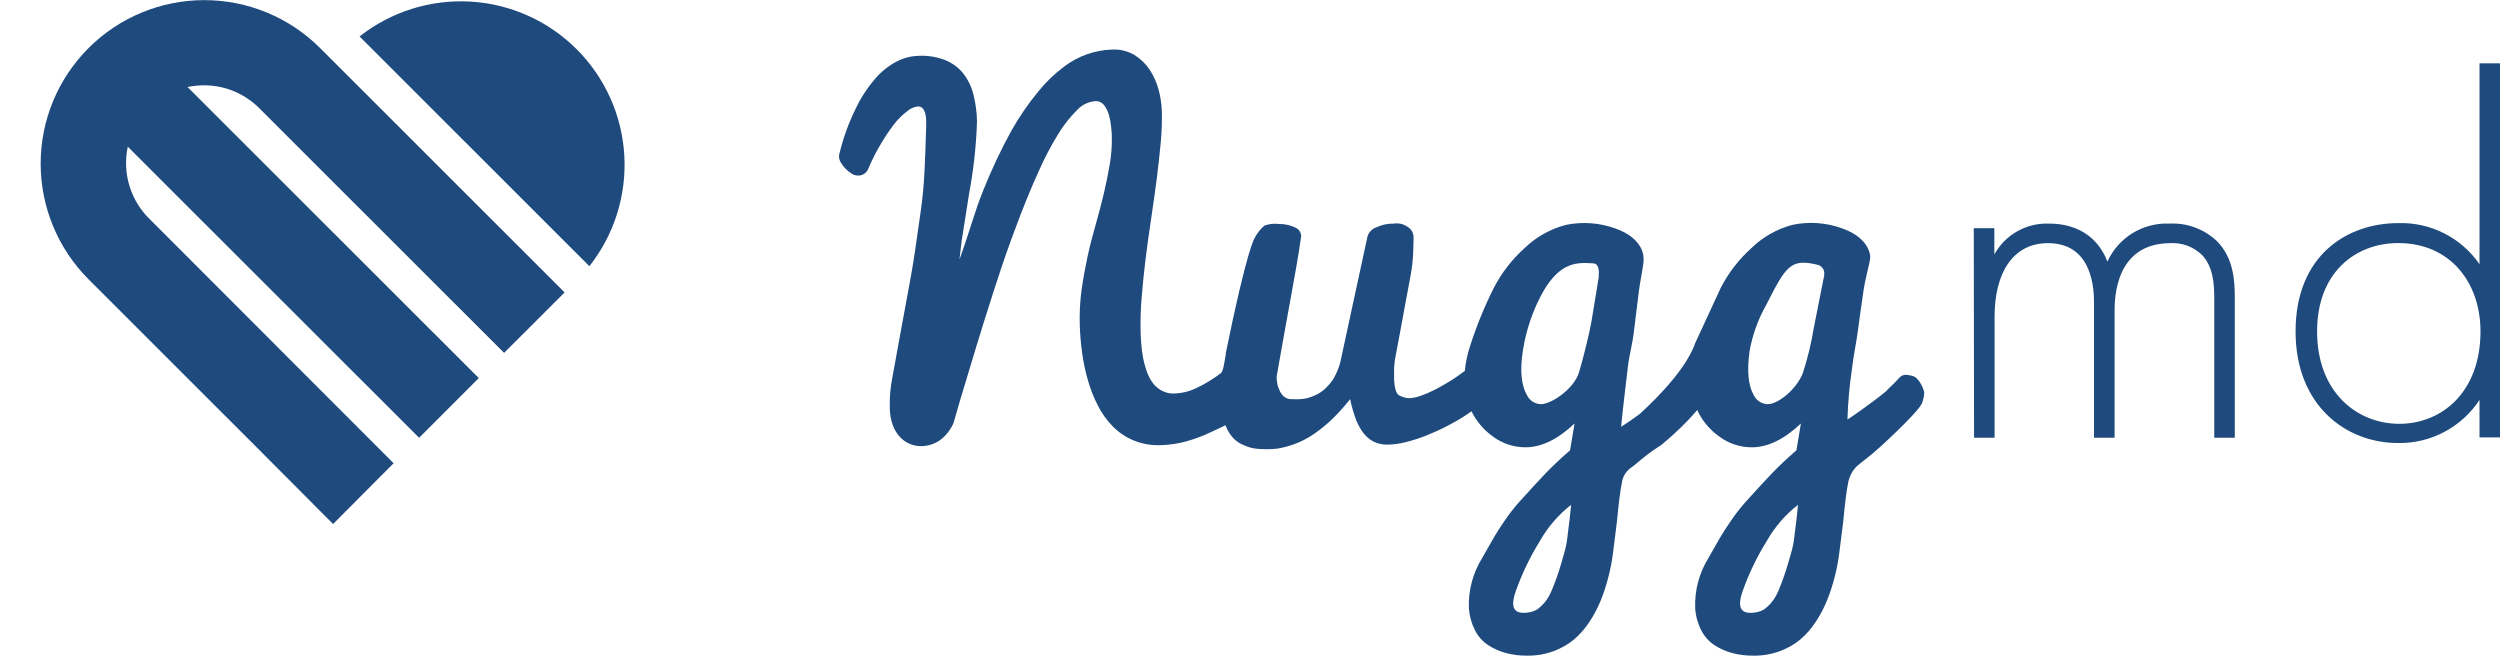 <svg width="61" height="16" viewBox="0 0 61 16" fill="none" xmlns="http://www.w3.org/2000/svg">
<path d="M3.635 5.329C3.458 5.152 3.317 4.942 3.221 4.71C3.125 4.478 3.076 4.23 3.076 3.979C3.076 3.845 3.09 3.711 3.118 3.579L4.252 4.713L10.226 10.682L11.682 9.225L5.71 3.257L4.576 2.123C4.708 2.096 4.842 2.082 4.976 2.082C5.227 2.081 5.476 2.131 5.708 2.226C5.939 2.322 6.15 2.463 6.327 2.641L12.3 8.61L12.929 7.982L13.776 7.135L8.13 1.492L7.809 1.172C7.061 0.424 6.045 0.003 4.986 0.003C3.927 0.003 2.911 0.423 2.162 1.171C1.413 1.92 0.992 2.935 0.992 3.993C0.992 5.051 1.413 6.067 2.161 6.815L6.274 10.926L8.127 12.786L9.604 11.303L3.635 5.329Z" fill="#1E4A7D"/>
<path d="M14.381 6.495C14.987 5.727 15.29 4.764 15.233 3.789C15.176 2.813 14.762 1.892 14.07 1.201C13.379 0.51 12.457 0.096 11.481 0.039C10.505 -0.018 9.541 0.285 8.773 0.89L14.381 6.495Z" fill="#1E4A7D"/>
<path d="M46.951 9.568C46.937 9.512 46.917 9.458 46.891 9.407C46.865 9.354 46.832 9.303 46.793 9.259C46.762 9.219 46.719 9.189 46.671 9.174C46.618 9.159 46.565 9.15 46.511 9.145C46.478 9.144 46.446 9.15 46.417 9.163C46.388 9.176 46.362 9.195 46.341 9.22C46.2 9.38 46.145 9.412 46.012 9.553C45.783 9.749 45.171 10.182 45.078 10.237C45.089 9.827 45.126 9.418 45.187 9.012C45.226 8.658 45.296 8.362 45.335 8.051C45.373 7.741 45.421 7.44 45.447 7.251C45.511 6.738 45.626 6.45 45.633 6.275V6.259C45.633 6.259 45.633 5.814 44.952 5.574C44.563 5.431 44.142 5.401 43.737 5.486C43.362 5.585 43.019 5.779 42.74 6.048C42.433 6.323 42.179 6.652 41.989 7.018L41.363 8.371C41.102 9.134 40.081 10.03 40.017 10.094L40.006 10.104C39.884 10.195 39.658 10.352 39.555 10.413C39.61 9.84 39.677 9.351 39.715 8.994C39.754 8.637 39.837 8.4 39.876 8.019C39.908 7.72 39.946 7.486 39.967 7.283C40.023 6.757 40.127 6.432 40.1 6.263C40.1 6.263 40.1 5.817 39.421 5.577C39.038 5.437 38.624 5.405 38.224 5.484C37.84 5.58 37.488 5.776 37.203 6.051C36.895 6.326 36.64 6.655 36.45 7.022C36.222 7.477 36.029 7.949 35.873 8.434C35.806 8.633 35.762 8.84 35.742 9.049C35.643 9.123 35.543 9.196 35.436 9.265C35.299 9.351 35.166 9.428 35.037 9.496C34.918 9.558 34.795 9.612 34.668 9.656C34.575 9.692 34.475 9.712 34.375 9.717C34.284 9.71 34.197 9.682 34.119 9.635C34.081 9.593 34.056 9.541 34.045 9.486C34.028 9.412 34.018 9.336 34.016 9.26C34.016 9.174 34.016 9.079 34.016 8.977C34.021 8.874 34.034 8.771 34.056 8.671C34.082 8.53 34.112 8.367 34.148 8.181C34.183 7.994 34.226 7.757 34.279 7.472C34.332 7.187 34.378 6.942 34.415 6.74C34.45 6.556 34.472 6.37 34.481 6.183C34.487 6.013 34.491 5.878 34.491 5.779C34.489 5.726 34.474 5.675 34.445 5.63C34.417 5.586 34.377 5.55 34.33 5.526C34.236 5.463 34.122 5.438 34.01 5.456C33.862 5.453 33.716 5.484 33.582 5.547C33.531 5.564 33.485 5.594 33.448 5.632C33.411 5.671 33.383 5.718 33.367 5.769L32.726 8.733C32.701 8.873 32.656 9.008 32.593 9.135C32.543 9.243 32.474 9.342 32.39 9.427C32.323 9.503 32.242 9.566 32.153 9.614C32.065 9.66 31.973 9.695 31.877 9.72C31.764 9.741 31.648 9.748 31.533 9.739C31.46 9.745 31.388 9.724 31.331 9.68C31.287 9.641 31.252 9.593 31.227 9.54C31.2 9.49 31.181 9.436 31.169 9.38C31.156 9.316 31.15 9.251 31.15 9.185C31.15 9.185 31.159 9.126 31.179 9.025C31.198 8.924 31.222 8.781 31.252 8.61C31.283 8.439 31.325 8.213 31.374 7.93L31.514 7.159C31.555 6.927 31.597 6.698 31.637 6.471C31.677 6.243 31.715 6.006 31.749 5.758C31.747 5.717 31.734 5.677 31.712 5.642C31.69 5.607 31.659 5.579 31.622 5.56C31.493 5.495 31.349 5.463 31.204 5.465C31.086 5.45 30.966 5.463 30.853 5.504C30.755 5.587 30.673 5.689 30.615 5.805C30.615 5.805 30.437 6.022 29.908 8.623C29.907 8.629 29.907 8.635 29.908 8.64C29.908 8.64 29.908 8.65 29.908 8.655C29.898 8.706 29.89 8.753 29.884 8.796C29.86 8.924 29.839 9.068 29.789 9.105C29.613 9.24 29.422 9.357 29.222 9.454C29.05 9.542 28.862 9.592 28.67 9.601C28.559 9.609 28.448 9.585 28.349 9.534C28.26 9.486 28.183 9.42 28.123 9.339C28.062 9.252 28.013 9.157 27.979 9.057C27.942 8.952 27.913 8.845 27.892 8.737C27.872 8.626 27.857 8.517 27.848 8.408C27.838 8.299 27.835 8.203 27.831 8.115C27.824 7.826 27.832 7.537 27.857 7.249C27.882 6.944 27.914 6.631 27.953 6.312C27.993 5.992 28.038 5.672 28.088 5.335C28.137 4.999 28.184 4.679 28.224 4.367C28.264 4.054 28.296 3.758 28.322 3.478C28.346 3.225 28.355 2.971 28.349 2.717C28.343 2.538 28.316 2.359 28.269 2.186C28.223 2.011 28.148 1.846 28.048 1.696C27.95 1.551 27.822 1.429 27.673 1.337C27.51 1.243 27.323 1.199 27.135 1.209C26.712 1.223 26.303 1.368 25.966 1.624C25.731 1.799 25.519 2.003 25.335 2.232C25.089 2.53 24.87 2.849 24.68 3.185C24.424 3.651 24.197 4.132 23.999 4.626C23.77 5.188 23.678 5.598 23.411 6.331L23.464 5.881C23.464 5.881 23.504 5.622 23.643 4.743C23.754 4.156 23.819 3.562 23.839 2.966C23.835 2.739 23.805 2.514 23.749 2.295C23.702 2.109 23.616 1.935 23.497 1.784C23.38 1.642 23.228 1.532 23.057 1.464C22.846 1.384 22.621 1.349 22.397 1.363C22.214 1.37 22.035 1.418 21.873 1.504C21.675 1.608 21.5 1.75 21.355 1.92C21.162 2.143 21 2.392 20.875 2.66C20.707 3.001 20.577 3.359 20.487 3.728C20.477 3.759 20.472 3.792 20.471 3.825C20.475 3.877 20.491 3.926 20.519 3.97C20.551 4.024 20.59 4.074 20.634 4.118C20.677 4.164 20.726 4.204 20.78 4.237C20.824 4.267 20.876 4.283 20.929 4.283C20.986 4.287 21.042 4.272 21.089 4.24C21.136 4.207 21.171 4.161 21.19 4.107C21.276 3.905 21.375 3.708 21.488 3.52C21.585 3.353 21.692 3.193 21.809 3.039C21.901 2.919 22.009 2.812 22.129 2.719C22.202 2.653 22.294 2.611 22.392 2.597C22.415 2.595 22.439 2.599 22.46 2.608C22.482 2.617 22.502 2.631 22.517 2.648C22.546 2.686 22.567 2.729 22.578 2.775C22.591 2.827 22.598 2.881 22.599 2.935V3.071C22.589 3.462 22.574 3.829 22.558 4.173C22.542 4.517 22.507 4.874 22.461 5.188L22.365 5.856C22.317 6.21 22.257 6.584 22.183 6.977C22.124 7.303 22.06 7.647 21.993 8.008C21.926 8.369 21.854 8.762 21.778 9.187C21.753 9.312 21.734 9.44 21.722 9.568C21.71 9.706 21.707 9.845 21.712 9.984C21.715 10.117 21.739 10.249 21.785 10.375C21.823 10.481 21.881 10.578 21.958 10.661C22.026 10.736 22.11 10.794 22.203 10.833C22.291 10.869 22.386 10.887 22.482 10.886C22.64 10.883 22.793 10.835 22.925 10.748C23.076 10.639 23.194 10.49 23.267 10.319C23.373 9.942 23.492 9.541 23.622 9.118C23.749 8.693 23.88 8.261 24.017 7.824C24.153 7.387 24.294 6.95 24.439 6.516C24.585 6.082 24.736 5.667 24.888 5.273C25.04 4.879 25.193 4.511 25.348 4.17C25.483 3.863 25.639 3.567 25.814 3.281C25.943 3.065 26.098 2.867 26.276 2.69C26.391 2.562 26.551 2.483 26.723 2.468C26.763 2.465 26.804 2.472 26.841 2.489C26.878 2.505 26.911 2.53 26.936 2.562C26.991 2.632 27.032 2.712 27.056 2.797C27.083 2.891 27.101 2.986 27.11 3.082C27.122 3.182 27.127 3.262 27.128 3.321C27.134 3.547 27.118 3.774 27.08 3.997C27.04 4.232 26.992 4.477 26.933 4.724C26.873 4.97 26.808 5.227 26.734 5.483C26.66 5.739 26.593 5.998 26.535 6.266C26.478 6.533 26.428 6.804 26.39 7.079C26.352 7.358 26.338 7.64 26.346 7.922C26.353 8.145 26.371 8.368 26.401 8.589C26.431 8.818 26.478 9.045 26.542 9.267C26.602 9.483 26.685 9.694 26.787 9.894C26.883 10.083 27.007 10.257 27.155 10.408C27.301 10.555 27.475 10.671 27.666 10.749C27.881 10.835 28.112 10.873 28.343 10.861C28.545 10.854 28.746 10.824 28.942 10.77C29.148 10.713 29.349 10.638 29.543 10.546C29.602 10.519 29.764 10.444 29.902 10.376C29.939 10.478 29.993 10.573 30.062 10.656C30.137 10.747 30.234 10.817 30.344 10.86C30.44 10.905 30.543 10.935 30.648 10.948C30.817 10.965 30.986 10.965 31.155 10.948C31.312 10.924 31.466 10.882 31.614 10.825C31.778 10.761 31.933 10.679 32.076 10.578C32.235 10.467 32.385 10.343 32.525 10.208C32.674 10.061 32.813 9.904 32.943 9.739C32.975 9.892 33.017 10.043 33.069 10.191C33.112 10.315 33.171 10.432 33.247 10.54C33.313 10.633 33.399 10.711 33.499 10.767C33.607 10.824 33.728 10.852 33.85 10.849C33.997 10.847 34.144 10.828 34.287 10.791C34.45 10.752 34.611 10.701 34.768 10.64C34.928 10.576 35.098 10.503 35.26 10.421C35.422 10.339 35.58 10.251 35.721 10.16C35.788 10.118 35.843 10.077 35.904 10.035C36.026 10.283 36.208 10.497 36.434 10.656C36.663 10.824 36.939 10.915 37.222 10.914C37.61 10.914 38.009 10.721 38.419 10.333L38.31 10.986C38.08 11.187 37.881 11.374 37.714 11.548C37.548 11.722 37.334 11.954 37.073 12.243C36.941 12.391 36.819 12.548 36.708 12.713C36.588 12.886 36.503 13.02 36.45 13.116L36.162 13.62C35.935 13.988 35.823 14.414 35.841 14.845C35.855 15.033 35.906 15.216 35.992 15.383C36.066 15.529 36.176 15.652 36.312 15.742C36.447 15.829 36.595 15.894 36.75 15.936C36.918 15.979 37.092 16 37.266 15.998C37.484 16.001 37.702 15.964 37.907 15.888C38.088 15.822 38.257 15.726 38.406 15.603C38.552 15.478 38.679 15.333 38.783 15.172C38.89 15.011 38.98 14.84 39.054 14.661C39.128 14.479 39.19 14.293 39.238 14.102C39.286 13.923 39.323 13.741 39.349 13.556C39.369 13.396 39.39 13.236 39.411 13.065C39.421 12.991 39.434 12.886 39.451 12.745C39.496 12.273 39.537 11.953 39.573 11.784C39.581 11.714 39.604 11.646 39.639 11.585C39.674 11.524 39.72 11.47 39.776 11.427C39.937 11.321 40.097 11.14 40.451 10.913L40.528 10.863C40.753 10.679 40.967 10.482 41.169 10.274C41.263 10.178 41.343 10.086 41.416 9.998C41.416 9.998 41.416 10.01 41.416 10.016C41.538 10.273 41.724 10.493 41.957 10.656C42.185 10.825 42.462 10.915 42.745 10.914C43.133 10.914 43.532 10.721 43.942 10.333L43.833 10.986C43.603 11.187 43.404 11.374 43.237 11.548C43.071 11.722 42.857 11.954 42.596 12.243C42.464 12.391 42.342 12.548 42.231 12.713C42.111 12.886 42.025 13.02 41.971 13.116C41.918 13.212 41.822 13.38 41.683 13.62C41.457 13.988 41.345 14.414 41.363 14.845C41.375 15.033 41.426 15.216 41.513 15.383C41.587 15.529 41.697 15.652 41.834 15.742C41.968 15.829 42.116 15.895 42.271 15.936C42.44 15.979 42.613 16 42.787 15.998C43.006 16.001 43.223 15.964 43.428 15.888C43.61 15.822 43.779 15.726 43.928 15.603C44.074 15.478 44.2 15.333 44.304 15.172C44.411 15.011 44.502 14.84 44.575 14.661C44.65 14.479 44.711 14.293 44.76 14.102C44.807 13.923 44.844 13.741 44.87 13.556C44.891 13.396 44.912 13.236 44.932 13.065C44.942 12.991 44.955 12.886 44.973 12.745C45.017 12.273 45.058 11.953 45.094 11.784C45.121 11.632 45.193 11.492 45.3 11.382C45.452 11.244 45.572 11.182 45.879 10.902C46.653 10.195 46.831 9.941 46.831 9.941C46.921 9.817 46.911 9.8 46.914 9.781C46.938 9.712 46.951 9.64 46.951 9.568ZM38.299 12.666C38.277 12.854 38.257 13.009 38.241 13.135C38.227 13.254 38.203 13.371 38.169 13.486C38.115 13.683 38.067 13.841 38.027 13.966C37.987 14.091 37.942 14.207 37.892 14.331C37.855 14.431 37.808 14.527 37.751 14.617C37.706 14.684 37.652 14.746 37.591 14.801C37.538 14.854 37.473 14.895 37.402 14.919C37.326 14.943 37.247 14.954 37.168 14.953C36.923 14.953 36.861 14.779 36.982 14.431C37.135 14 37.334 13.586 37.575 13.198C37.768 12.857 38.027 12.558 38.336 12.317L38.299 12.666ZM39.011 6.753L38.995 6.85L38.834 7.832C38.775 8.165 38.628 8.753 38.53 9.079C38.407 9.492 37.849 9.862 37.599 9.862C37.525 9.86 37.454 9.837 37.393 9.797C37.332 9.756 37.283 9.699 37.253 9.632C37.118 9.393 37.085 9.042 37.155 8.576C37.232 8.062 37.401 7.565 37.655 7.111C38.083 6.376 38.498 6.402 38.876 6.426C39.022 6.434 39.022 6.631 39.007 6.753H39.011ZM43.835 12.666C43.812 12.854 43.793 13.009 43.777 13.135C43.763 13.254 43.739 13.371 43.705 13.486C43.649 13.683 43.602 13.841 43.562 13.966C43.522 14.091 43.476 14.207 43.428 14.331C43.391 14.431 43.344 14.527 43.287 14.617C43.241 14.684 43.188 14.746 43.127 14.801C43.074 14.854 43.009 14.895 42.938 14.919C42.862 14.943 42.783 14.954 42.704 14.953C42.458 14.953 42.396 14.779 42.518 14.431C42.67 13.999 42.869 13.586 43.111 13.198C43.304 12.857 43.562 12.558 43.872 12.317L43.835 12.666ZM44.513 6.708L44.253 8.018C44.193 8.388 44.104 8.753 43.987 9.11C43.827 9.508 43.383 9.862 43.133 9.862C43.06 9.86 42.988 9.837 42.927 9.797C42.866 9.756 42.817 9.699 42.787 9.632C42.652 9.393 42.627 9.042 42.688 8.576C42.758 8.177 42.896 7.792 43.096 7.44C43.577 6.492 43.689 6.296 44.361 6.464C44.411 6.479 44.455 6.512 44.482 6.557C44.51 6.602 44.52 6.656 44.509 6.708H44.513Z" fill="#1E4A7D"/>
<path d="M48.16 5.568H48.662V6.208C48.792 5.972 48.985 5.777 49.22 5.644C49.455 5.511 49.722 5.446 49.992 5.456C50.995 5.456 51.32 6.12 51.421 6.383C51.552 6.094 51.767 5.852 52.037 5.687C52.308 5.522 52.621 5.441 52.938 5.456C53.149 5.445 53.36 5.477 53.558 5.551C53.756 5.624 53.937 5.736 54.09 5.881C54.504 6.295 54.529 6.86 54.529 7.273V10.681H54.028V7.273C54.028 6.935 54.004 6.508 53.727 6.219C53.626 6.122 53.506 6.046 53.374 5.996C53.243 5.947 53.102 5.925 52.962 5.933C51.608 5.933 51.596 7.286 51.596 7.598V10.681H51.094V7.398C51.094 7.078 51.07 5.933 49.972 5.933C49.081 5.933 48.668 6.709 48.668 7.723V10.681H48.167L48.16 5.568Z" fill="#1E4A7D"/>
<path d="M60.5 1.545H61.001V10.672H60.5V9.758C60.285 10.086 59.99 10.354 59.644 10.538C59.297 10.722 58.91 10.816 58.518 10.81C57.226 10.81 56.012 9.883 56.012 8.088C56.012 6.221 57.278 5.444 58.518 5.444C58.906 5.432 59.29 5.517 59.636 5.693C59.983 5.868 60.28 6.127 60.5 6.447V1.545ZM56.537 8.085C56.537 9.577 57.515 10.341 58.543 10.341C59.572 10.341 60.524 9.577 60.524 8.085C60.524 6.895 59.785 5.931 58.518 5.931C57.465 5.931 56.537 6.656 56.537 8.085Z" fill="#1E4A7D"/>
</svg>
